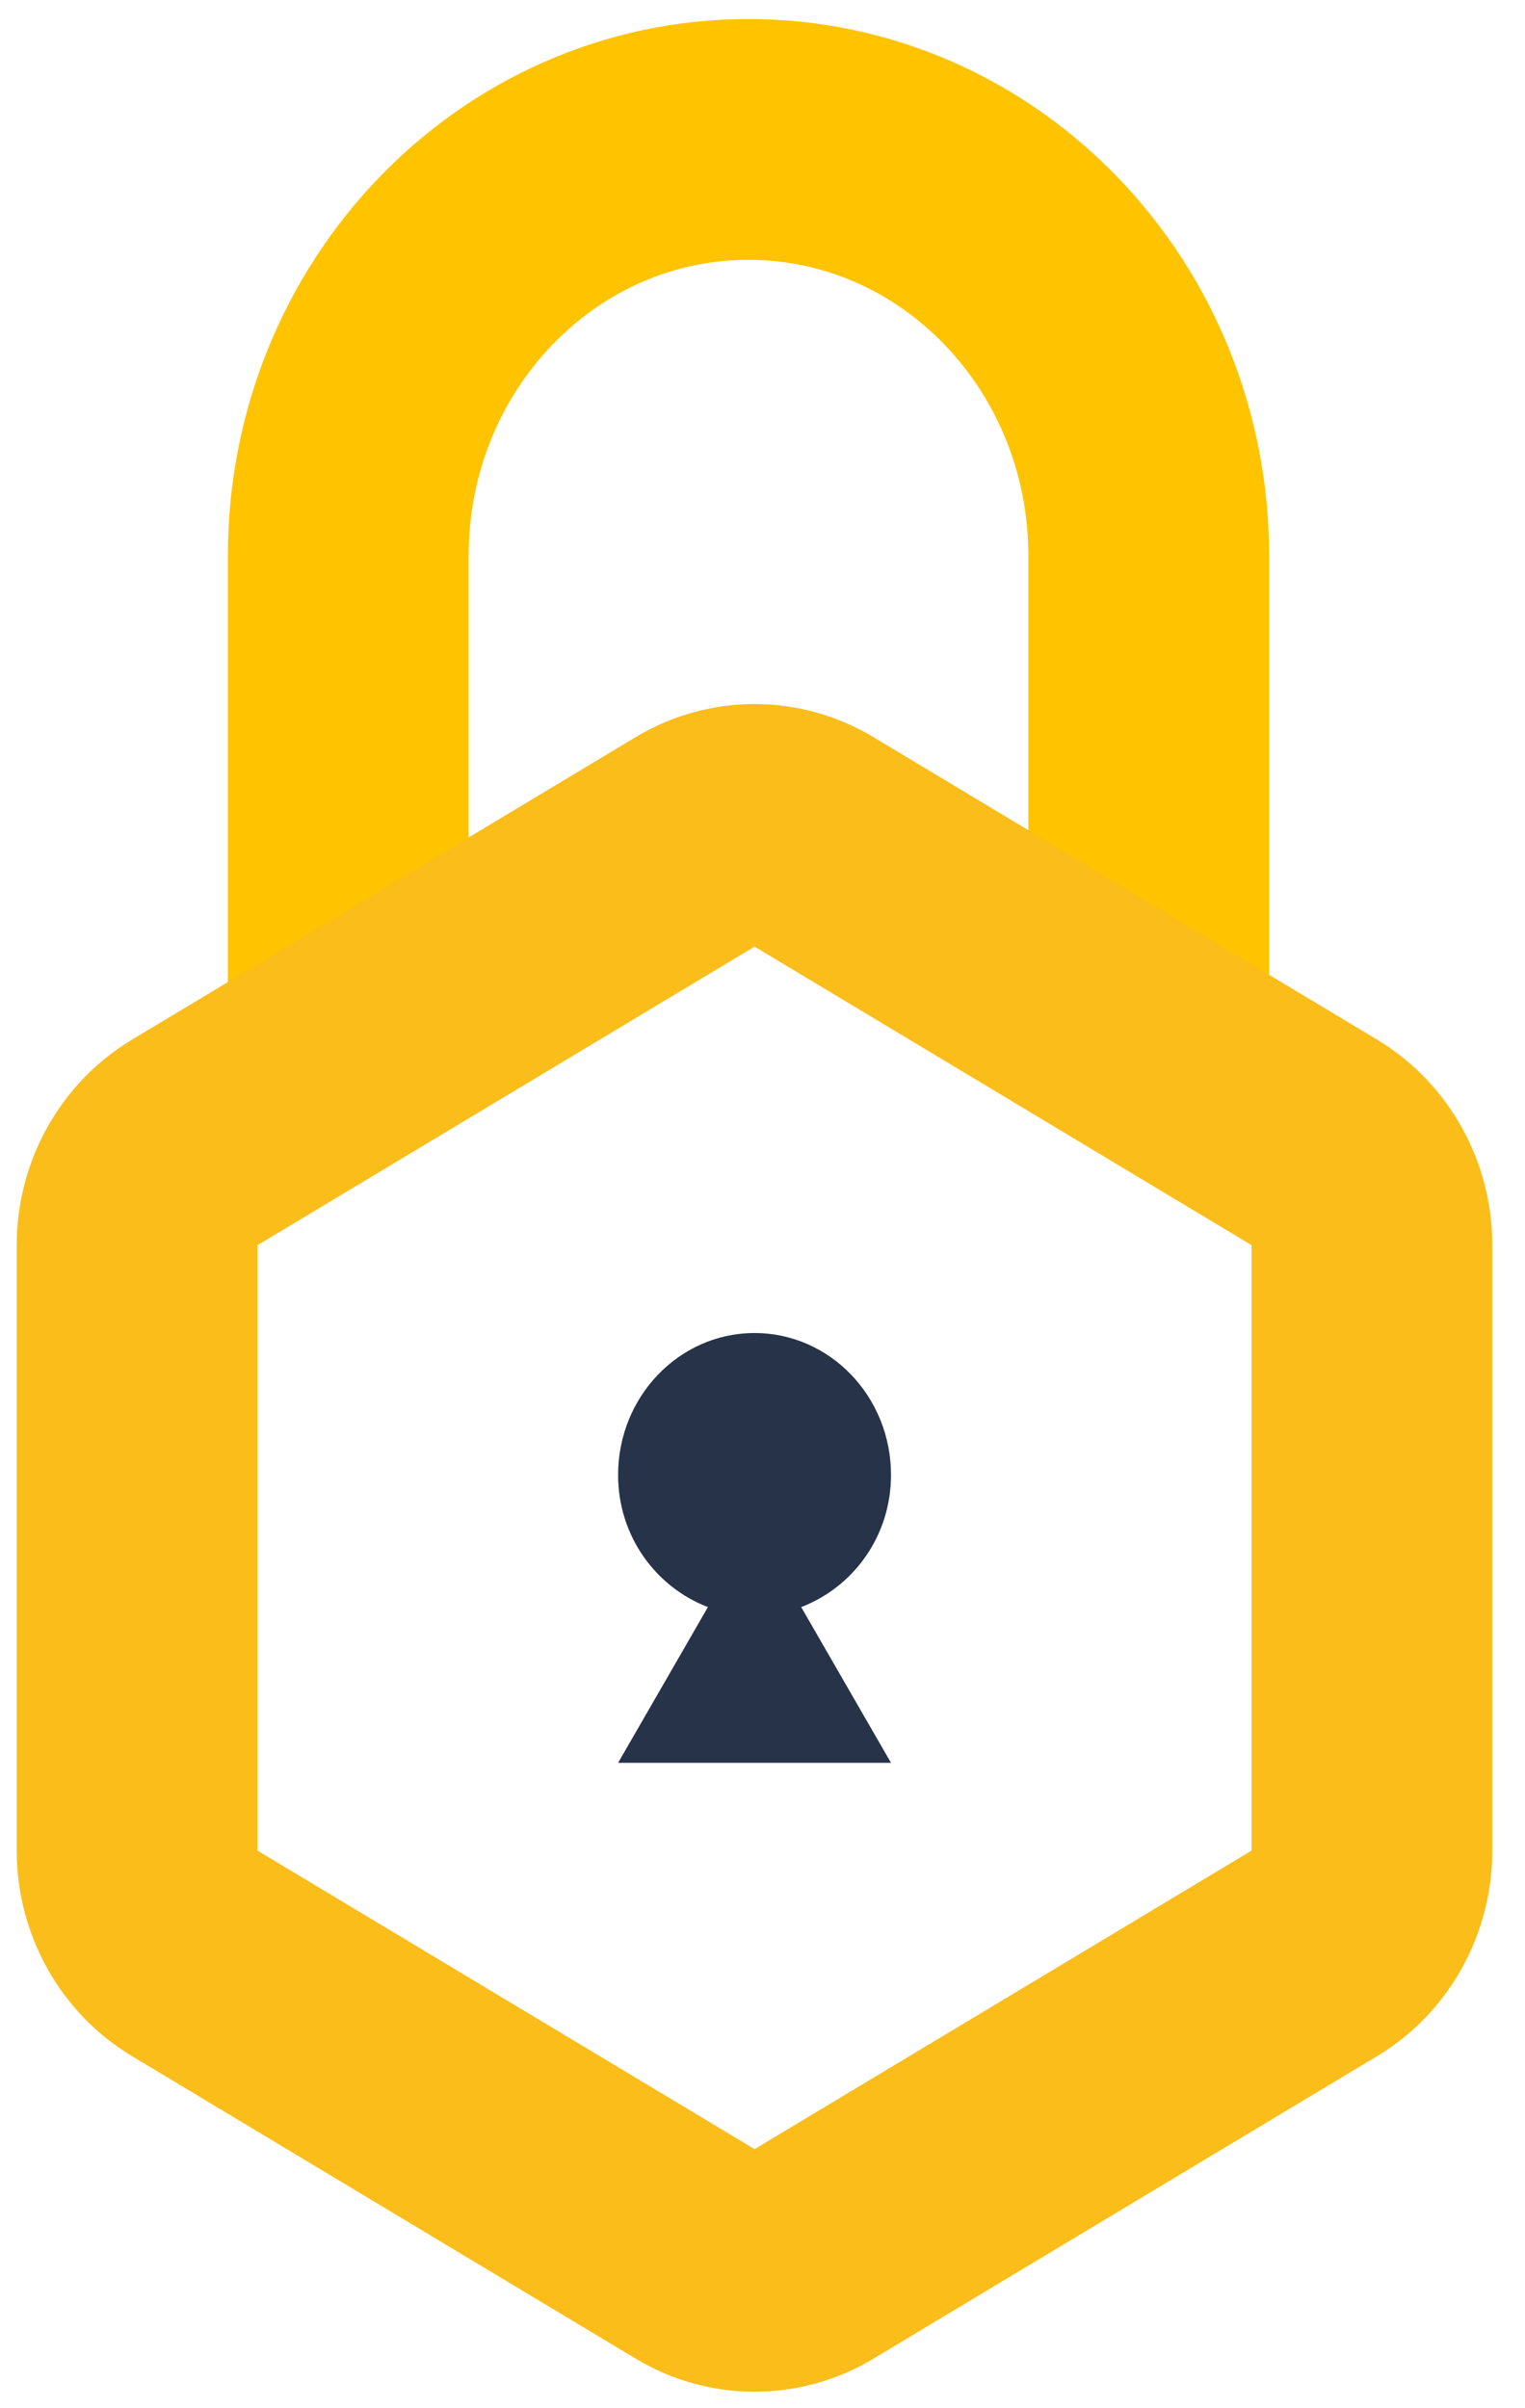 <?xml version="1.0" encoding="UTF-8"?>
<svg width="19px" height="30px" viewBox="0 0 19 30" version="1.1" xmlns="http://www.w3.org/2000/svg" xmlns:xlink="http://www.w3.org/1999/xlink">
    <!-- Generator: Sketch 42 (36781) - http://www.bohemiancoding.com/sketch -->
    <title>Lock</title>
    <desc>Created with Sketch.</desc>
    <defs></defs>
    <g id="LeadModal" stroke="none" stroke-width="1" fill="none" fill-rule="evenodd">
        <g id="KTC-LeadModal" transform="translate(-1027, -159)">
            <g id="Lock" transform="translate(1028, 160)">
                <path d="M3.339,11.789 L3.339,5.924 C3.339,3.059 5.571,0.737 8.325,0.737 C11.079,0.737 13.312,3.059 13.312,5.924 L13.312,11.789" id="Stroke-3" stroke="#FFC300" stroke-width="3"></path>
                <path d="M1.417,13.237 L7.693,9.468 C8.13,9.205 8.672,9.205 9.109,9.468 L15.385,13.237 C15.823,13.501 16.093,13.987 16.093,14.514 L16.093,22.051 C16.093,22.578 15.823,23.065 15.385,23.328 L9.109,27.097 C8.672,27.36 8.13,27.36 7.693,27.097 L1.417,23.328 C0.978,23.065 0.708,22.578 0.708,22.051 L0.708,14.514 C0.708,13.987 0.978,13.501 1.417,13.237 Z" id="Stroke-1" stroke="#FBBD1A" stroke-width="3"></path>
                <path d="M10.101,17.374 C10.101,16.397 9.34,15.606 8.401,15.606 C7.462,15.606 6.701,16.397 6.701,17.374 C6.701,18.136 7.17,18.771 7.82,19.02 L6.701,20.96 L10.101,20.96 L8.982,19.02 C9.632,18.771 10.101,18.136 10.101,17.374" id="Fill-5" fill="#263348"></path>
            </g>
        </g>
    </g>
</svg>